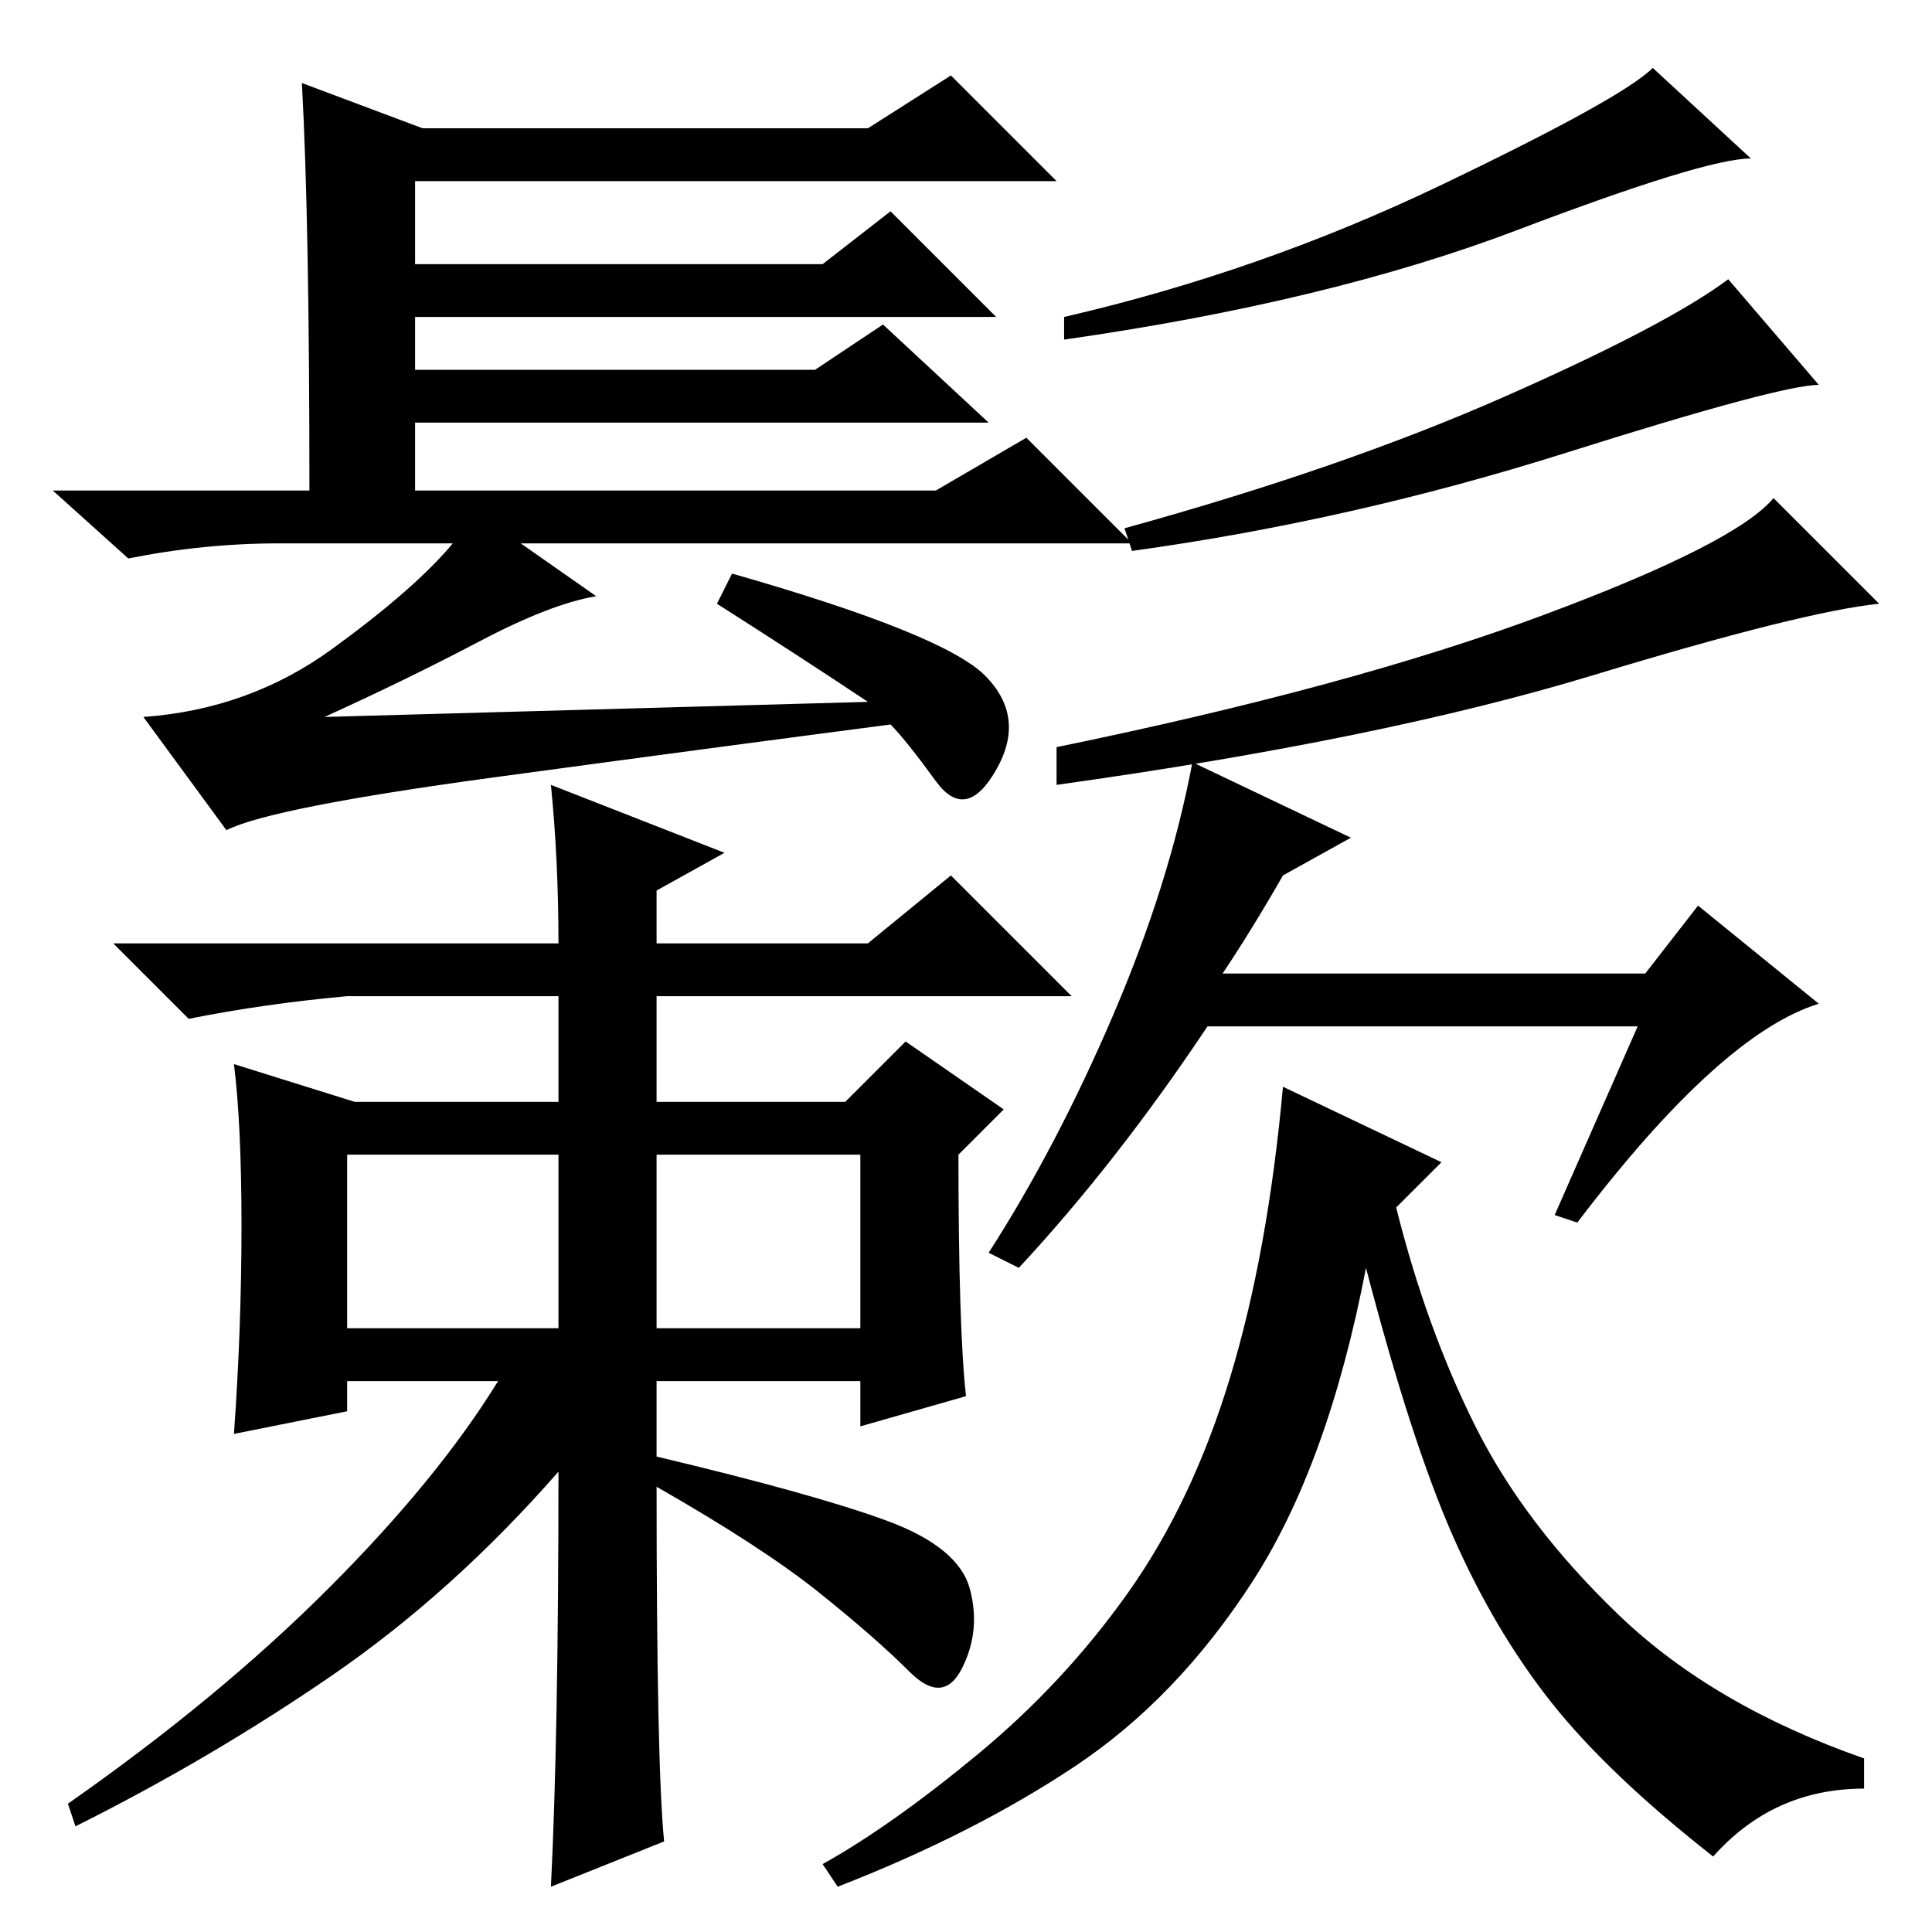<?xml version="1.0" standalone="no"?>
<!DOCTYPE svg PUBLIC "-//W3C//DTD SVG 1.1//EN" "http://www.w3.org/Graphics/SVG/1.1/DTD/svg11.dtd" >
<svg xmlns="http://www.w3.org/2000/svg" xmlns:xlink="http://www.w3.org/1999/xlink" version="1.1" viewBox="0 -36 256 256">
  <g transform="matrix(1 0 0 -1 0 220)">
   <path fill="currentColor"
d="M40 245l16 -6h59l11 7l14 -14h-85v-11h54l9 7l14 -14h-77v-7h53l9 6l14 -13h-76v-9h69l12 7l14 -14h-81l10 -7q-6 -1 -15.5 -6t-20.5 -10l72 2q-9 6 -20 13l2 4q28 -8 33.5 -13.5t1.5 -12.5t-8 -1.5t-6 7.5q-23 -3 -52.5 -7t-35.5 -7l-11 15q14 1 25 9t16 14h-23
q-10 0 -20 -2l-10 9h34q0 36 -1 54zM232 235q-6 0 -31 -9.5t-60 -14.5v3q26 6 50 17.5t28 15.5zM241 205q-5 0 -33.5 -9t-57.5 -13l-1 3q29 8 50.5 17.5t29.5 15.5zM249 176q-10 -1 -38 -9.5t-71 -14.5v5q39 8 64.5 17.5t30.5 15.5zM74 61q-14 -16 -30 -27t-34 -20l-1 3
q20 14 34.5 28.5t22.5 27.5h-20v-4l-15 -3q1 14 1 27.5t-1 21.5l16 -5h27v14h-28q-11 -1 -21 -3l-10 10h59q0 11 -1 21l23 -9l-9 -5v-7h28l11 9l16 -16h-55v-14h25l8 8l13 -9l-6 -6q0 -23 1 -32l-14 -4v6h-27v-10q21 -5 30.5 -8.5t11 -9t-1 -10.5t-7 -0.5t-12 10.5t-21.5 14
q0 -37 1 -47l-15 -6q1 20 1 55zM46 80h28v23h-28v-23zM87 80h27v23h-27v-23zM162 127h56l7 9l16 -13q-13 -4 -32 -29l-3 1l11 25h-57q-12 -18 -25 -32l-4 2q9 14 16.5 31.5t10.5 33.5l21 -10l-9 -5q-4 -7 -8 -13zM191 102l-6 -6q4 -16 10.5 -29t19 -25t32.5 -19v-4
q-12 0 -20 -9q-14 11 -21.5 20.5t-13 22t-11.5 35.5q-5 -26 -15 -41.5t-23.5 -24.5t-31.5 -16l-2 3q9 5 20.5 14.5t20 21.5t13.5 28.5t7 38.5z" />
  </g>

</svg>
